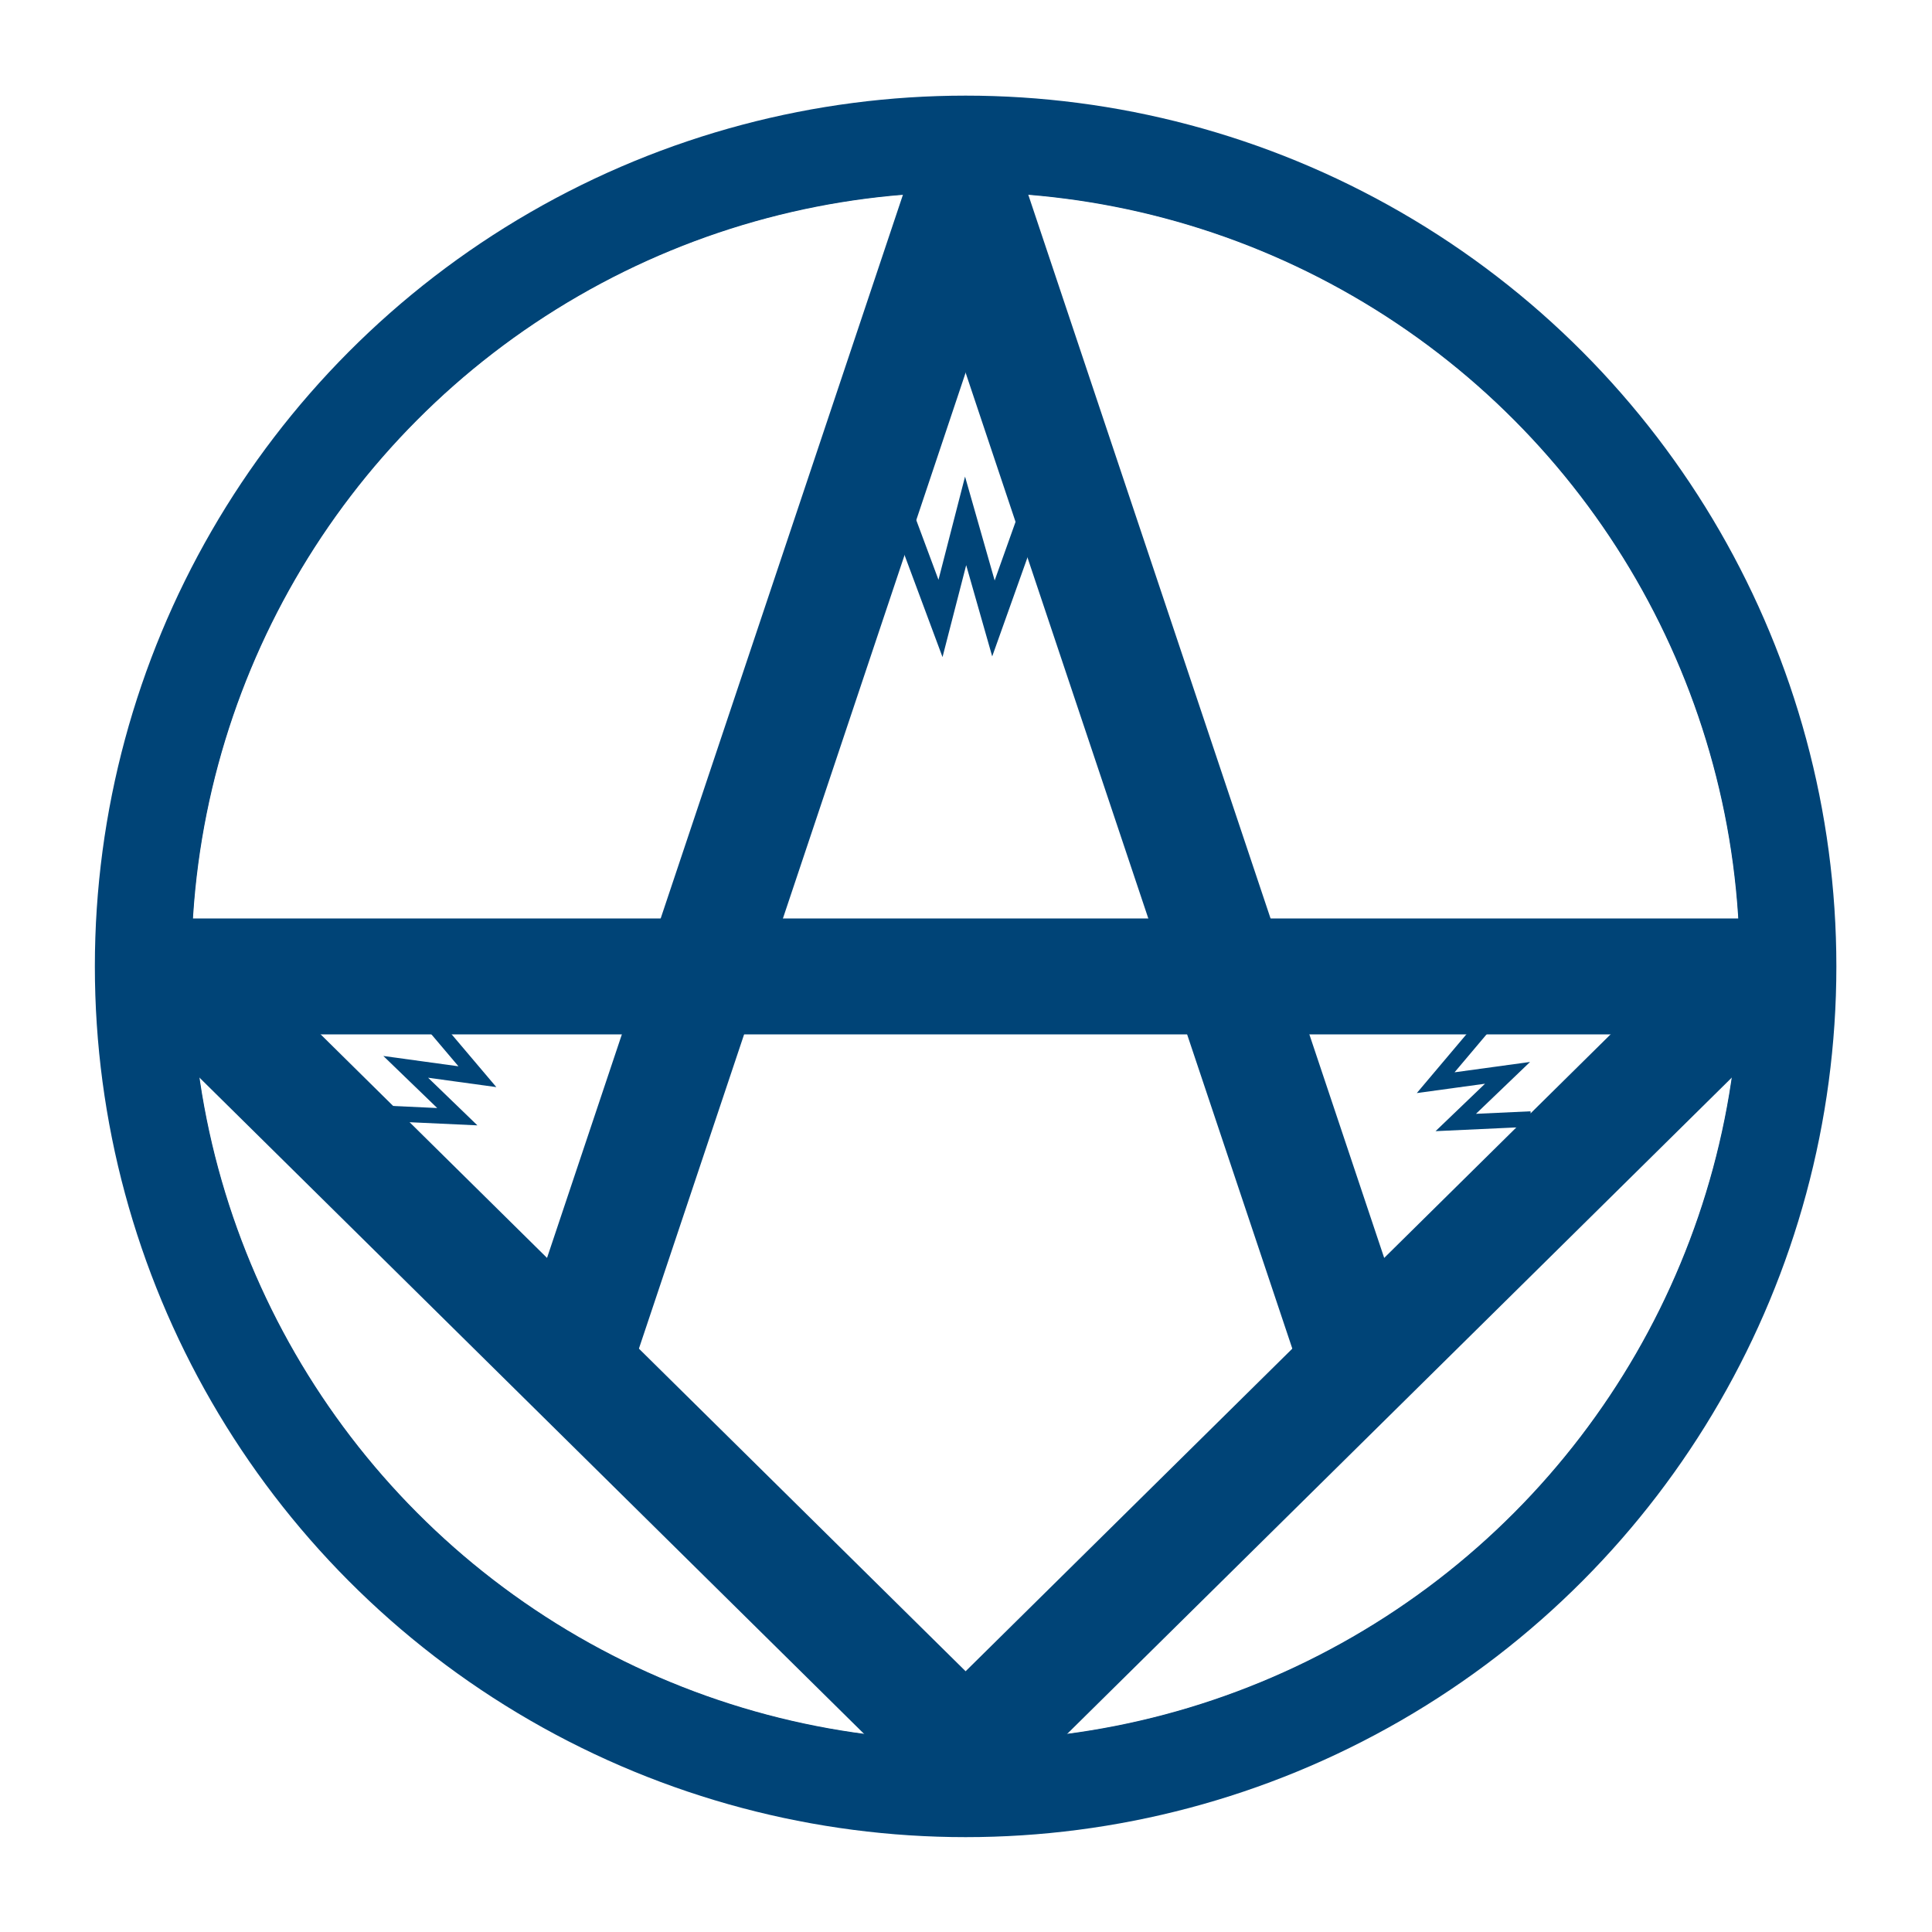 <?xml version="1.0" encoding="utf-8"?>
<!-- Generator: Adobe Illustrator 21.0.2, SVG Export Plug-In . SVG Version: 6.00 Build 0)  -->
<svg version="1.1" id="Слой_1" xmlns="http://www.w3.org/2000/svg" xmlns:xlink="http://www.w3.org/1999/xlink" x="0px" y="0px"
	 viewBox="0 0 1000 1000" style="enable-background:new 0 0 1000 1000;" xml:space="preserve">
<style type="text/css">
	.st0{fill:none;stroke:#004477;stroke-width:50;stroke-miterlimit:10;}
	.st1{fill:none;stroke:#004477;stroke-width:12;stroke-miterlimit:10;}
	.st2{fill:none;stroke:#004477;stroke-width:60;stroke-miterlimit:10;}
	.st3{fill:none;stroke:#004477;stroke-width:16;stroke-miterlimit:10;}
	.st4{fill:none;stroke:#004477;stroke-width:40;stroke-miterlimit:10;}
	.st5{fill:none;stroke:#004477;stroke-width:8;stroke-miterlimit:10;}
</style>
<circle class="st0" cx="499.8" cy="500.2" r="425.7"/>
<circle class="st1" cx="499.8" cy="500.2" r="406.9"/>
<line class="st2" x1="92.9" y1="505.4" x2="906.7" y2="505.4"/>
<line class="st2" x1="92.9" y1="505.4" x2="499.8" y2="907.2"/>
<line class="st2" x1="906.7" y1="505.4" x2="499.8" y2="907.2"/>
<line class="st2" x1="703.3" y1="706.3" x2="499.8" y2="98.4"/>
<line class="st2" x1="296.3" y1="706.3" x2="499.8" y2="98.4"/>
<circle class="st3" cx="499.8" cy="500.2" r="419.2"/>
<line class="st4" x1="80.6" y1="505.4" x2="913.2" y2="505.4"/>
<line class="st4" x1="92.9" y1="505.4" x2="499.8" y2="912.3"/>
<line class="st4" x1="913.2" y1="505.4" x2="499.8" y2="912.3"/>
<line class="st4" x1="296.3" y1="706.3" x2="499.8" y2="93.3"/>
<line class="st4" x1="703.3" y1="706.3" x2="499.8" y2="93.3"/>
<polyline class="st1" points="468,269.6 486.8,320.1 499.8,269.6 514.2,320.1 532.2,269.6 "/>
<polyline class="st5" points="197.9,576.2 236.7,578 210,552.2 247.1,557.3 222.2,527.9 "/>
<polyline class="st5" points="792.4,579.2 753.5,581 780.3,555.3 743.1,560.4 768,530.9 "/>
</svg>
